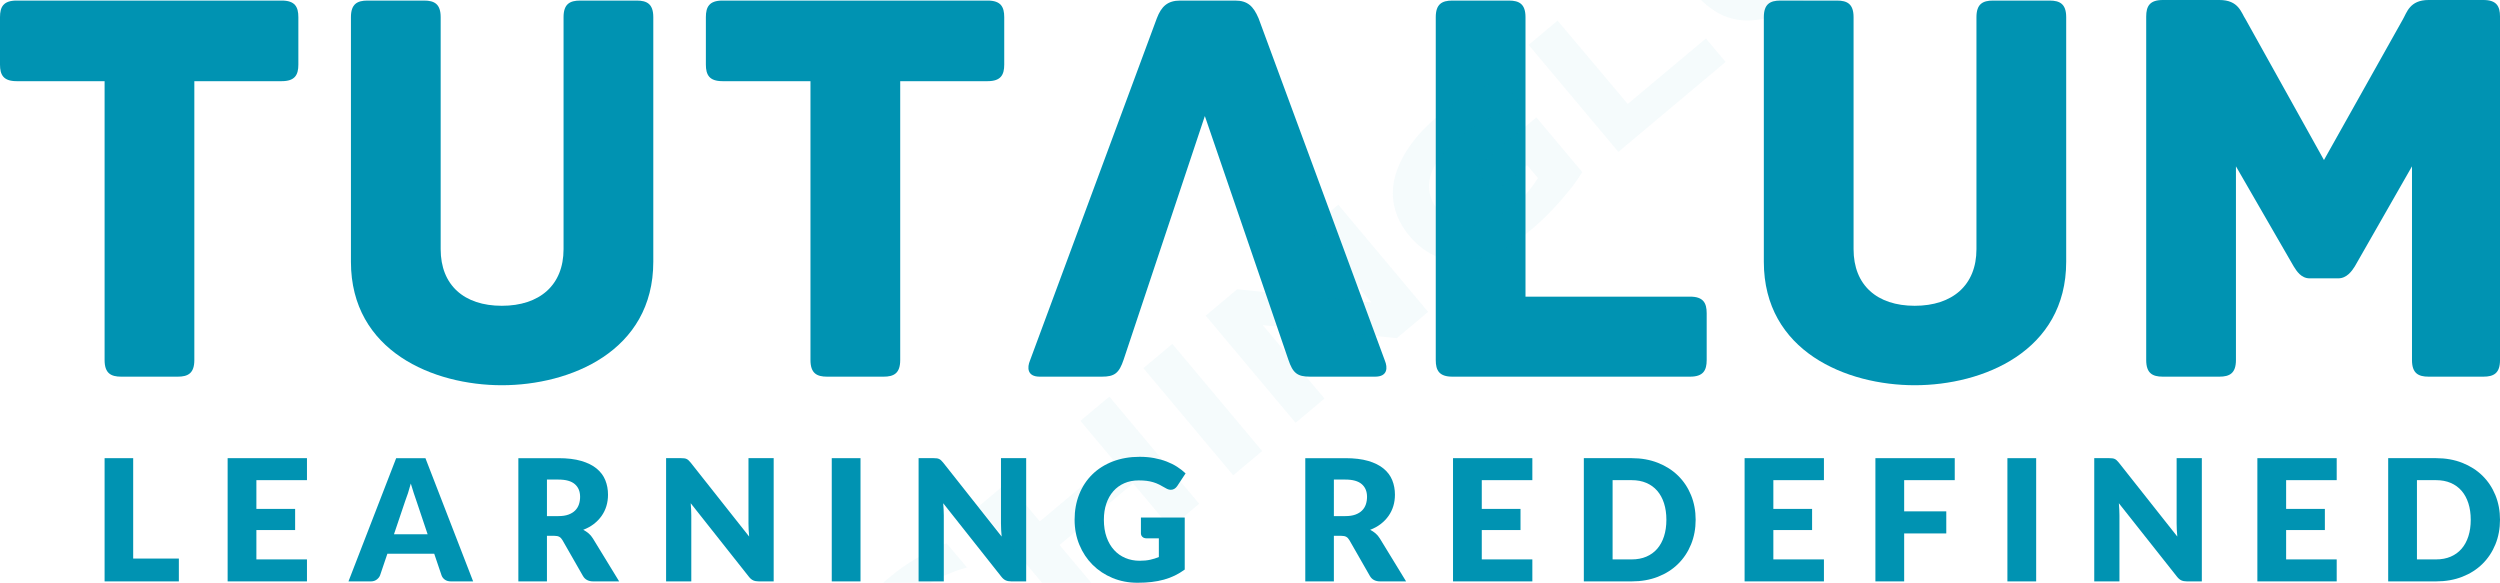 <svg xmlns:mydata="http://www.w3.org/2000/svg" mydata:contrastcolor="ffffff" mydata:template="Default"
     mydata:presentation="2.5" mydata:layouttype="undefined" mydata:specialfontid="undefined" mydata:id1="004"
     mydata:id2="015" mydata:companyname="Tutalum" mydata:companytagline="Learning Redefined" version="1.1"
     xmlns="http://www.w3.org/2000/svg" xmlns:xlink="http://www.w3.org/1999/xlink"
     viewBox="65 186.049 420 97.902">
    <g fill="#0093b2" fill-rule="nonzero" stroke="none" stroke-width="1" stroke-linecap="butt" stroke-linejoin="miter"
       stroke-miterlimit="10" stroke-dasharray="" stroke-dashoffset="0" font-family="none" font-weight="none"
       font-size="none" text-anchor="none" style="mix-blend-mode: normal">
        <g data-paper-data="{&quot;isGlobalGroup&quot;:true,&quot;bounds&quot;:{&quot;x&quot;:65,&quot;y&quot;:186.04913469213653,&quot;width&quot;:420,&quot;height&quot;:97.90173061572693}}">
            <g data-paper-data="{&quot;isSecondaryText&quot;:true}">
                <path d="M87.375,279.887h7.673v3.837h-12.476v-20.703h4.803z"
                      data-paper-data="{&quot;glyphName&quot;:&quot;L&quot;,&quot;glyphIndex&quot;:0,&quot;firstGlyphOfWord&quot;:true,&quot;word&quot;:1}"
                      style="fill: rgb(0, 147, 178);"></path>
                <path d="M116.57,263.02v3.694h-8.497v4.831h6.508v3.552h-6.508v4.931h8.497v3.694h-13.328v-20.703z"
                      data-paper-data="{&quot;glyphName&quot;:&quot;E&quot;,&quot;glyphIndex&quot;:1,&quot;word&quot;:1}"
                      style="fill: rgb(0, 147, 178);"></path>
                <path d="M144.487,283.724h-3.723c-0.417,0 -0.76,-0.097 -1.03,-0.291c-0.27,-0.194 -0.457,-0.443 -0.561,-0.746l-1.222,-3.609h-7.872l-1.222,3.609c-0.095,0.265 -0.279,0.504 -0.554,0.718c-0.275,0.213 -0.611,0.32 -1.009,0.32h-3.751l8.014,-20.703h4.916zM131.187,275.809h5.655l-1.904,-5.67c-0.123,-0.36 -0.268,-0.784 -0.433,-1.272c-0.166,-0.488 -0.329,-1.016 -0.49,-1.584c-0.152,0.578 -0.308,1.113 -0.469,1.606c-0.161,0.493 -0.313,0.919 -0.455,1.279z"
                      data-paper-data="{&quot;glyphName&quot;:&quot;A&quot;,&quot;glyphIndex&quot;:2,&quot;word&quot;:1}"
                      style="fill: rgb(0, 147, 178);"></path>
                <path d="M156.887,276.065v7.659h-4.803v-20.703h6.735c1.497,0 2.773,0.154 3.829,0.462c1.056,0.308 1.918,0.737 2.586,1.286c0.668,0.549 1.153,1.198 1.456,1.947c0.303,0.748 0.455,1.563 0.455,2.444c0,0.673 -0.09,1.307 -0.27,1.904c-0.18,0.597 -0.448,1.149 -0.803,1.655c-0.355,0.507 -0.791,0.959 -1.307,1.357c-0.516,0.398 -1.111,0.725 -1.783,0.98c0.322,0.161 0.623,0.36 0.902,0.597c0.279,0.237 0.523,0.526 0.732,0.867l4.405,7.204h-4.348c-0.805,0 -1.383,-0.303 -1.734,-0.909l-3.439,-6.011c-0.152,-0.265 -0.329,-0.455 -0.533,-0.568c-0.204,-0.114 -0.49,-0.171 -0.86,-0.171zM156.887,272.754h1.932c0.654,0 1.21,-0.083 1.67,-0.249c0.459,-0.166 0.836,-0.395 1.13,-0.689c0.294,-0.294 0.507,-0.637 0.639,-1.03c0.133,-0.393 0.199,-0.817 0.199,-1.272c0,-0.909 -0.296,-1.62 -0.888,-2.131c-0.592,-0.512 -1.509,-0.767 -2.75,-0.767h-1.932z"
                      data-paper-data="{&quot;glyphName&quot;:&quot;R&quot;,&quot;glyphIndex&quot;:3,&quot;word&quot;:1}"
                      style="fill: rgb(0, 147, 178);"></path>
                <path d="M179.432,263.02c0.208,0 0.384,0.009 0.526,0.028c0.142,0.019 0.27,0.054 0.384,0.107c0.114,0.052 0.223,0.126 0.327,0.22c0.104,0.095 0.223,0.223 0.355,0.384l9.833,12.433c-0.038,-0.398 -0.066,-0.784 -0.085,-1.158c-0.019,-0.374 -0.028,-0.727 -0.028,-1.059v-10.955h4.234v20.703h-2.501c-0.369,0 -0.682,-0.057 -0.938,-0.171c-0.256,-0.114 -0.502,-0.322 -0.739,-0.625l-9.762,-12.334c0.028,0.36 0.052,0.713 0.071,1.059c0.019,0.346 0.028,0.67 0.028,0.973v11.098h-4.234v-20.703z"
                      data-paper-data="{&quot;glyphName&quot;:&quot;N&quot;,&quot;glyphIndex&quot;:4,&quot;word&quot;:1}"
                      style="fill: rgb(0, 147, 178);"></path>
                <path d="M209.566,283.724h-4.831v-20.703h4.831z"
                      data-paper-data="{&quot;glyphName&quot;:&quot;I&quot;,&quot;glyphIndex&quot;:5,&quot;word&quot;:1}"
                      style="fill: rgb(0, 147, 178);"></path>
                <path d="M221.852,263.02c0.208,0 0.384,0.009 0.526,0.028c0.142,0.019 0.27,0.054 0.384,0.107c0.114,0.052 0.223,0.126 0.327,0.22c0.104,0.095 0.223,0.223 0.355,0.384l9.833,12.433c-0.038,-0.398 -0.066,-0.784 -0.085,-1.158c-0.019,-0.374 -0.028,-0.727 -0.028,-1.059v-10.955h4.234v20.703h-2.501c-0.369,0 -0.682,-0.057 -0.938,-0.171c-0.256,-0.114 -0.502,-0.322 -0.739,-0.625l-9.762,-12.334c0.028,0.36 0.052,0.713 0.071,1.059c0.019,0.346 0.028,0.67 0.028,0.973v11.098h-4.234v-20.703z"
                      data-paper-data="{&quot;glyphName&quot;:&quot;N&quot;,&quot;glyphIndex&quot;:6,&quot;word&quot;:1}"
                      style="fill: rgb(0, 147, 178);"></path>
                <path d="M256.476,280.256c0.663,0 1.25,-0.057 1.762,-0.171c0.512,-0.114 0.995,-0.265 1.449,-0.455v-3.14h-2.046c-0.303,0 -0.54,-0.081 -0.71,-0.242c-0.171,-0.161 -0.256,-0.365 -0.256,-0.611v-2.643h7.36v8.739c-0.53,0.388 -1.082,0.722 -1.655,1.002c-0.573,0.279 -1.184,0.509 -1.833,0.689c-0.649,0.18 -1.34,0.313 -2.075,0.398c-0.734,0.085 -1.523,0.128 -2.366,0.128c-1.516,0 -2.918,-0.268 -4.206,-0.803c-1.288,-0.535 -2.404,-1.274 -3.346,-2.217c-0.943,-0.943 -1.681,-2.06 -2.217,-3.353c-0.535,-1.293 -0.803,-2.697 -0.803,-4.213c0,-1.544 0.256,-2.963 0.767,-4.256c0.512,-1.293 1.243,-2.408 2.195,-3.346c0.952,-0.938 2.103,-1.667 3.453,-2.188c1.35,-0.521 2.858,-0.782 4.526,-0.782c0.862,0 1.672,0.071 2.43,0.213c0.758,0.142 1.456,0.336 2.096,0.583c0.639,0.246 1.224,0.54 1.755,0.881c0.53,0.341 1.004,0.71 1.421,1.108l-1.393,2.117c-0.133,0.199 -0.291,0.355 -0.476,0.469c-0.185,0.114 -0.386,0.171 -0.604,0.171c-0.284,0 -0.578,-0.095 -0.881,-0.284c-0.379,-0.227 -0.737,-0.424 -1.073,-0.59c-0.336,-0.166 -0.68,-0.301 -1.03,-0.405c-0.35,-0.104 -0.72,-0.18 -1.108,-0.227c-0.388,-0.047 -0.824,-0.071 -1.307,-0.071c-0.9,0 -1.71,0.159 -2.43,0.476c-0.72,0.317 -1.333,0.765 -1.84,1.343c-0.507,0.578 -0.898,1.272 -1.172,2.082c-0.275,0.81 -0.412,1.712 -0.412,2.707c0,1.099 0.152,2.075 0.455,2.927c0.303,0.853 0.722,1.573 1.258,2.16c0.535,0.587 1.17,1.035 1.904,1.343c0.734,0.308 1.537,0.462 2.408,0.462z"
                      data-paper-data="{&quot;glyphName&quot;:&quot;G&quot;,&quot;glyphIndex&quot;:7,&quot;lastGlyphOfWord&quot;:true,&quot;word&quot;:1}"
                      style="fill: rgb(0, 147, 178);"></path>
                <path d="M289.091,276.065v7.659h-4.803v-20.703h6.735c1.497,0 2.773,0.154 3.829,0.462c1.056,0.308 1.918,0.737 2.586,1.286c0.668,0.549 1.153,1.198 1.456,1.947c0.303,0.748 0.455,1.563 0.455,2.444c0,0.673 -0.09,1.307 -0.27,1.904c-0.18,0.597 -0.448,1.149 -0.803,1.655c-0.355,0.507 -0.791,0.959 -1.307,1.357c-0.516,0.398 -1.111,0.725 -1.783,0.98c0.322,0.161 0.623,0.36 0.902,0.597c0.279,0.237 0.523,0.526 0.732,0.867l4.405,7.204h-4.348c-0.805,0 -1.383,-0.303 -1.734,-0.909l-3.439,-6.011c-0.152,-0.265 -0.329,-0.455 -0.533,-0.568c-0.204,-0.114 -0.49,-0.171 -0.86,-0.171zM289.091,272.754h1.932c0.654,0 1.21,-0.083 1.67,-0.249c0.459,-0.166 0.836,-0.395 1.13,-0.689c0.294,-0.294 0.507,-0.637 0.639,-1.03c0.133,-0.393 0.199,-0.817 0.199,-1.272c0,-0.909 -0.296,-1.62 -0.888,-2.131c-0.592,-0.512 -1.509,-0.767 -2.75,-0.767h-1.932z"
                      data-paper-data="{&quot;glyphName&quot;:&quot;R&quot;,&quot;glyphIndex&quot;:8,&quot;firstGlyphOfWord&quot;:true,&quot;word&quot;:2}"
                      style="fill: rgb(0, 147, 178);"></path>
                <path d="M322.435,263.02v3.694h-8.497v4.831h6.508v3.552h-6.508v4.931h8.497v3.694h-13.328v-20.703z"
                      data-paper-data="{&quot;glyphName&quot;:&quot;E&quot;,&quot;glyphIndex&quot;:9,&quot;word&quot;:2}"
                      style="fill: rgb(0, 147, 178);"></path>
                <path d="M349.869,273.365c0,1.497 -0.258,2.877 -0.774,4.142c-0.516,1.265 -1.243,2.359 -2.181,3.282c-0.938,0.924 -2.067,1.644 -3.389,2.16c-1.321,0.516 -2.787,0.774 -4.398,0.774h-8.043v-20.703h8.043c1.61,0 3.076,0.261 4.398,0.782c1.321,0.521 2.451,1.241 3.389,2.16c0.938,0.919 1.665,2.011 2.181,3.275c0.516,1.265 0.774,2.641 0.774,4.128zM344.953,273.365c0,-1.023 -0.133,-1.947 -0.398,-2.771c-0.265,-0.824 -0.647,-1.523 -1.144,-2.096c-0.497,-0.573 -1.106,-1.014 -1.826,-1.321c-0.72,-0.308 -1.539,-0.462 -2.458,-0.462h-3.211v13.314h3.211c0.919,0 1.738,-0.154 2.458,-0.462c0.72,-0.308 1.329,-0.748 1.826,-1.321c0.497,-0.573 0.879,-1.272 1.144,-2.096c0.265,-0.824 0.398,-1.752 0.398,-2.785z"
                      data-paper-data="{&quot;glyphName&quot;:&quot;D&quot;,&quot;glyphIndex&quot;:10,&quot;word&quot;:2}"
                      style="fill: rgb(0, 147, 178);"></path>
                <path d="M371.42,263.02v3.694h-8.497v4.831h6.508v3.552h-6.508v4.931h8.497v3.694h-13.328v-20.703z"
                      data-paper-data="{&quot;glyphName&quot;:&quot;E&quot;,&quot;glyphIndex&quot;:11,&quot;word&quot;:2}"
                      style="fill: rgb(0, 147, 178);"></path>
                <path d="M393.397,263.02v3.694h-8.497v5.243h7.076v3.709h-7.076v8.057h-4.831v-20.703z"
                      data-paper-data="{&quot;glyphName&quot;:&quot;F&quot;,&quot;glyphIndex&quot;:12,&quot;word&quot;:2}"
                      style="fill: rgb(0, 147, 178);"></path>
                <path d="M407.076,283.724h-4.831v-20.703h4.831z"
                      data-paper-data="{&quot;glyphName&quot;:&quot;I&quot;,&quot;glyphIndex&quot;:13,&quot;word&quot;:2}"
                      style="fill: rgb(0, 147, 178);"></path>
                <path d="M419.362,263.02c0.208,0 0.384,0.009 0.526,0.028c0.142,0.019 0.27,0.054 0.384,0.107c0.114,0.052 0.223,0.126 0.327,0.22c0.104,0.095 0.223,0.223 0.355,0.384l9.833,12.433c-0.038,-0.398 -0.066,-0.784 -0.085,-1.158c-0.019,-0.374 -0.028,-0.727 -0.028,-1.059v-10.955h4.234v20.703h-2.501c-0.369,0 -0.682,-0.057 -0.938,-0.171c-0.256,-0.114 -0.502,-0.322 -0.739,-0.625l-9.762,-12.334c0.028,0.36 0.052,0.713 0.071,1.059c0.019,0.346 0.028,0.67 0.028,0.973v11.098h-4.234v-20.703z"
                      data-paper-data="{&quot;glyphName&quot;:&quot;N&quot;,&quot;glyphIndex&quot;:14,&quot;word&quot;:2}"
                      style="fill: rgb(0, 147, 178);"></path>
                <path d="M457.566,263.02v3.694h-8.497v4.831h6.508v3.552h-6.508v4.931h8.497v3.694h-13.328v-20.703z"
                      data-paper-data="{&quot;glyphName&quot;:&quot;E&quot;,&quot;glyphIndex&quot;:15,&quot;word&quot;:2}"
                      style="fill: rgb(0, 147, 178);"></path>
                <path d="M485,273.365c0,1.497 -0.258,2.877 -0.774,4.142c-0.516,1.265 -1.243,2.359 -2.181,3.282c-0.938,0.924 -2.067,1.644 -3.389,2.16c-1.321,0.516 -2.787,0.774 -4.398,0.774h-8.043v-20.703h8.043c1.61,0 3.076,0.261 4.398,0.782c1.321,0.521 2.451,1.241 3.389,2.16c0.938,0.919 1.665,2.011 2.181,3.275c0.516,1.265 0.774,2.641 0.774,4.128zM480.084,273.365c0,-1.023 -0.133,-1.947 -0.398,-2.771c-0.265,-0.824 -0.647,-1.523 -1.144,-2.096c-0.497,-0.573 -1.106,-1.014 -1.826,-1.321c-0.72,-0.308 -1.539,-0.462 -2.458,-0.462h-3.211v13.314h3.211c0.919,0 1.738,-0.154 2.458,-0.462c0.72,-0.308 1.329,-0.748 1.826,-1.321c0.497,-0.573 0.879,-1.272 1.144,-2.096c0.265,-0.824 0.398,-1.752 0.398,-2.785z"
                      data-paper-data="{&quot;glyphName&quot;:&quot;D&quot;,&quot;glyphIndex&quot;:16,&quot;lastGlyphOfWord&quot;:true,&quot;word&quot;:2}"
                      style="fill: rgb(0, 147, 178);"></path>
            </g>
            <g data-paper-data="{&quot;isPrimaryText&quot;:true}">
                <path d="M112.339,186.145h-44.554c-2.208,0 -2.785,1.056 -2.785,2.785v7.97c0,1.728 0.576,2.785 2.785,2.785h14.787v46.859c0,2.208 1.056,2.785 2.785,2.785h9.506c1.728,0 2.785,-0.576 2.785,-2.785v-46.859h14.691c2.208,0 2.785,-1.056 2.785,-2.785v-7.97c0,-1.728 -0.576,-2.785 -2.785,-2.785z"
                      data-paper-data="{&quot;glyphName&quot;:&quot;T&quot;,&quot;glyphIndex&quot;:0,&quot;firstGlyphOfWord&quot;:true,&quot;word&quot;:1}"
                      style="fill: rgb(0, 147, 178);"></path>
                <path d="M171.968,186.145h-9.506c-1.728,0 -2.785,0.576 -2.785,2.785v38.985c0,6.049 -4.033,9.506 -10.37,9.506c-6.337,0 -10.274,-3.457 -10.274,-9.506v-38.985c0,-2.208 -1.056,-2.785 -2.785,-2.785h-9.506c-1.728,0 -2.785,0.576 -2.785,2.785v41.097c0,15.075 13.923,20.741 25.35,20.741c11.427,0 25.446,-5.665 25.446,-20.741v-41.097c0,-2.208 -1.056,-2.785 -2.785,-2.785z"
                      data-paper-data="{&quot;glyphName&quot;:&quot;U&quot;,&quot;glyphIndex&quot;:1,&quot;word&quot;:1}"
                      style="fill: rgb(0, 147, 178);"></path>
                <path d="M230.926,186.145h-44.554c-2.208,0 -2.785,1.056 -2.785,2.785v7.97c0,1.728 0.576,2.785 2.785,2.785h14.787v46.859c0,2.208 1.056,2.785 2.785,2.785h9.506c1.728,0 2.785,-0.576 2.785,-2.785v-46.859h14.691c2.208,0 2.785,-1.056 2.785,-2.785v-7.97c0,-1.728 -0.576,-2.785 -2.785,-2.785z"
                      data-paper-data="{&quot;glyphName&quot;:&quot;T&quot;,&quot;glyphIndex&quot;:2,&quot;word&quot;:1}"
                      style="fill: rgb(0, 147, 178);"></path>
                <path d="M267.414,205.542l14.019,40.905c0.768,2.305 1.536,2.881 3.649,2.881h10.947c2.112,0 2.112,-1.536 1.632,-2.689l-21.221,-57.517c-0.864,-2.016 -1.824,-2.977 -3.937,-2.977h-9.218c-2.112,0 -3.169,0.96 -3.937,2.977l-21.317,57.517c-0.48,1.152 -0.48,2.689 1.632,2.689h10.466c2.112,0 2.881,-0.576 3.649,-2.881z"
                      data-paper-data="{&quot;glyphName&quot;:&quot;Λ&quot;,&quot;glyphIndex&quot;:3,&quot;word&quot;:1}"
                      style="fill: rgb(0, 147, 178);"></path>
                <path d="M348.937,235.885h-27.654v-46.955c0,-2.208 -1.056,-2.785 -2.785,-2.785h-9.506c-1.728,0 -2.785,0.576 -2.785,2.785v57.613c0,1.728 0.576,2.785 2.785,2.785h39.945c2.208,0 2.785,-1.056 2.785,-2.785v-7.874c0,-1.728 -0.576,-2.785 -2.785,-2.785z"
                      data-paper-data="{&quot;glyphName&quot;:&quot;L&quot;,&quot;glyphIndex&quot;:4,&quot;word&quot;:1}"
                      style="fill: rgb(0, 147, 178);"></path>
                <path d="M409.335,186.145h-9.506c-1.728,0 -2.785,0.576 -2.785,2.785v38.985c0,6.049 -4.033,9.506 -10.37,9.506c-6.337,0 -10.274,-3.457 -10.274,-9.506v-38.985c0,-2.208 -1.056,-2.785 -2.785,-2.785h-9.506c-1.728,0 -2.785,0.576 -2.785,2.785v41.097c0,15.075 13.923,20.741 25.35,20.741c11.427,0 25.446,-5.665 25.446,-20.741v-41.097c0,-2.208 -1.056,-2.785 -2.785,-2.785z"
                      data-paper-data="{&quot;glyphName&quot;:&quot;U&quot;,&quot;glyphIndex&quot;:5,&quot;word&quot;:1}"
                      style="fill: rgb(0, 147, 178);"></path>
                <path d="M482.215,186.049h-9.218c-3.169,0 -3.649,2.112 -4.321,3.265l-13.251,23.621l-13.155,-23.621c-0.768,-1.152 -1.152,-3.265 -4.417,-3.265h-9.506c-2.208,0 -2.785,1.056 -2.785,2.785v57.709c0,2.208 1.056,2.785 2.785,2.785h9.506c1.728,0 2.785,-0.576 2.785,-2.785v-32.551l9.698,16.804c0.48,0.768 1.248,2.016 2.689,2.016h4.801c1.44,0 2.305,-1.248 2.785,-2.016l9.602,-16.804v32.551c0,2.208 1.056,2.785 2.785,2.785h9.218c1.728,0 2.785,-0.576 2.785,-2.785v-57.709c0,-1.728 -0.576,-2.785 -2.785,-2.785z"
                      data-paper-data="{&quot;glyphName&quot;:&quot;M&quot;,&quot;glyphIndex&quot;:6,&quot;lastGlyphOfWord&quot;:true,&quot;word&quot;:1}"
                      style="fill: rgb(0, 147, 178);"></path>
            </g>
        </g>
    </g>
    <g class="watermark-group" style="opacity:0.04">
        <path class="watermark-path"
              d="M129.52,370.3a11.88,11.88,0,0,1,2.58,5.58,12,12,0,0,1,.11,3,11.81,11.81,0,0,1-.64,2.93,12.34,12.34,0,0,1-1.41,2.72,11.65,11.65,0,0,1-2.13,2.32,12,12,0,0,1-2.64,1.69,13,13,0,0,1-2.91.9,12.47,12.47,0,0,1-3,.12,12.17,12.17,0,0,1-2.93-.64,11.8,11.8,0,0,1-2.72-1.38,12.19,12.19,0,0,1-4-4.79,11.85,11.85,0,0,1-.89-2.92,12.14,12.14,0,0,1-.13-3,11.54,11.54,0,0,1,.64-2.92,11.67,11.67,0,0,1,3.5-5,11.44,11.44,0,0,1,2.67-1.69,11.64,11.64,0,0,1,2.92-.91,10.71,10.71,0,0,1,3-.12,11.68,11.68,0,0,1,5.66,2,11.7,11.7,0,0,1,2.34,2.12m-1.4,8.76a13,13,0,0,1-1.22,2.32,9.68,9.68,0,0,1-1.81,2,7.44,7.44,0,0,1-2.38,1.37,6.17,6.17,0,0,1-5.11-.46,8.73,8.73,0,0,1-3.85-4.58,6.69,6.69,0,0,1-.34-2.66,6.09,6.09,0,0,1,.77-2.47,7.15,7.15,0,0,1,1.75-2.11,9.58,9.58,0,0,1,1.09-.81,8.23,8.23,0,0,1,1.12-.63,8.14,8.14,0,0,1,1.19-.46,12.71,12.71,0,0,1,1.32-.37l2,2.38a12.83,12.83,0,0,0-1.56.17,7.86,7.86,0,0,0-1.23.32,4.5,4.5,0,0,0-1,.49,6.41,6.41,0,0,0-.93.67,4.49,4.49,0,0,0-1.15,1.39,3.87,3.87,0,0,0-.45,1.58,4.12,4.12,0,0,0,.26,1.63,6.11,6.11,0,0,0,2.36,2.82,4.43,4.43,0,0,0,1.57.53,3.91,3.91,0,0,0,1.62-.17,4.71,4.71,0,0,0,1.57-.89,10.5,10.5,0,0,0,.83-.79,5.71,5.71,0,0,0,.65-.93,10.13,10.13,0,0,0,.54-1.14,12.24,12.24,0,0,0,.44-1.49l2,2.33m-14.46,4.55a8.86,8.86,0,0,0,2.78,2.22,9,9,0,0,0,3.29.94,9.15,9.15,0,0,0,3.39-.37,8.68,8.68,0,0,0,3.11-1.69,8.8,8.8,0,0,0,2.22-2.78,9.15,9.15,0,0,0,1-3.29,8.95,8.95,0,0,0-4.83-8.76,9,9,0,0,0-6.73-.57,9,9,0,0,0-5.33,4.47,8.94,8.94,0,0,0-.57,6.71,8.76,8.76,0,0,0,1.7,3.12"
              style="fill: rgb(0, 147, 178);"></path>
        <path class="watermark-path"
              d="M147,349c-.48.12-1.09.31-1.82.57a24.37,24.37,0,0,0-2.4,1A28.35,28.35,0,0,0,140,352a20.72,20.72,0,0,0-2.71,1.94c-.7.59-1.28,1.11-1.74,1.57a15.07,15.07,0,0,0-1.1,1.22,4.09,4.09,0,0,0-.59.92,2.32,2.32,0,0,0-.22.64,1.16,1.16,0,0,0,0,.47,1.83,1.83,0,0,0,.18.29,1.15,1.15,0,0,0,1,.37,5.54,5.54,0,0,0,1.51-.38q.87-.35,1.95-.9l2.26-1.18q1.2-.65,2.49-1.29c.87-.44,1.73-.83,2.59-1.17a18.94,18.94,0,0,1,2.6-.81,9.27,9.27,0,0,1,2.46-.29,6.25,6.25,0,0,1,2.24.49,5.12,5.12,0,0,1,1.89,1.47,6.35,6.35,0,0,1,1.41,2.61,6,6,0,0,1,.09,2.6,8.3,8.3,0,0,1-.9,2.52,17.79,17.79,0,0,1-1.62,2.37,23.92,23.92,0,0,1-2,2.15c-.72.67-1.41,1.29-2.09,1.87a33.79,33.79,0,0,1-5.33,3.7,32.29,32.29,0,0,1-4.91,2.28l-3.61-4.3a21.38,21.38,0,0,0,5.39-1.87,27.2,27.2,0,0,0,5.4-3.56,21.59,21.59,0,0,0,2.38-2.27,8.67,8.67,0,0,0,1.18-1.7,2.32,2.32,0,0,0,.27-1.19,1.34,1.34,0,0,0-.28-.74,1.21,1.21,0,0,0-1-.42,4.32,4.32,0,0,0-1.55.34,15.77,15.77,0,0,0-2,.88c-.72.37-1.48.77-2.27,1.21l-2.45,1.3c-.85.45-1.7.85-2.56,1.21a22.37,22.37,0,0,1-2.54.86,10,10,0,0,1-2.43.32,5.76,5.76,0,0,1-2.2-.45,5,5,0,0,1-1.89-1.45,6.12,6.12,0,0,1-1.31-2.41,6,6,0,0,1-.1-2.41,8.28,8.28,0,0,1,.81-2.38,14.06,14.06,0,0,1,1.49-2.24,22.37,22.37,0,0,1,1.85-2.05q1-1,2-1.77c.7-.59,1.44-1.15,2.23-1.7s1.62-1.06,2.44-1.53,1.63-.91,2.43-1.3,1.58-.75,2.3-1L147,349"
              style="fill: rgb(0, 147, 178);"></path>
        <path class="watermark-path"
              d="M186.76,337.57l-10.6-12.63,3.92,18.24-4.66,3.91-17.27-7,10.6,12.63-4.86,4.07-15.09-18,6.59-5.54,18.69,7.52-4.15-19.71,6.57-5.52,15.09,18-4.83,4.05"
              style="fill: rgb(0, 147, 178);"></path>
        <path class="watermark-path"
              d="M208.84,313.24l-10,8.42,1.16,4.82L194.56,331l-5.68-25.89,5.42-4.55,24.51,10.09-5.42,4.55-4.55-2m-11.23,3.45,6.57-5.52-8.83-3.87,2.26,9.39"
              style="fill: rgb(0, 147, 178);"></path>
        <path class="watermark-path"
              d="M227.49,281.38c-.48.12-1.09.31-1.82.57a24.37,24.37,0,0,0-2.4,1,26.11,26.11,0,0,0-2.7,1.47,20.72,20.72,0,0,0-2.71,1.94c-.7.59-1.28,1.11-1.74,1.57a13.39,13.39,0,0,0-1.1,1.22,4.29,4.29,0,0,0-.59.91,2.48,2.48,0,0,0-.22.65,1.16,1.16,0,0,0,0,.47,1.83,1.83,0,0,0,.18.29,1.15,1.15,0,0,0,1,.37,5.54,5.54,0,0,0,1.51-.38q.87-.34,2-.9l2.26-1.18q1.2-.64,2.49-1.29c.87-.44,1.73-.83,2.59-1.17a18.94,18.94,0,0,1,2.6-.81,9.27,9.27,0,0,1,2.46-.29,6.08,6.08,0,0,1,2.24.49,5.09,5.09,0,0,1,1.89,1.46,6.47,6.47,0,0,1,1.41,2.61,6.07,6.07,0,0,1,.09,2.61,8.3,8.3,0,0,1-.9,2.52,16.32,16.32,0,0,1-1.63,2.36,21.41,21.41,0,0,1-2,2.16c-.72.67-1.41,1.29-2.1,1.86a33.36,33.36,0,0,1-5.32,3.71,31.92,31.92,0,0,1-4.92,2.28l-3.6-4.3a21.38,21.38,0,0,0,5.39-1.87,27.2,27.2,0,0,0,5.4-3.56,21.59,21.59,0,0,0,2.38-2.27,8.67,8.67,0,0,0,1.18-1.7A2.32,2.32,0,0,0,231,293a1.34,1.34,0,0,0-.28-.74,1.21,1.21,0,0,0-1-.42,4.32,4.32,0,0,0-1.55.34,16.54,16.54,0,0,0-2,.88c-.71.37-1.47.77-2.26,1.21l-2.46,1.3c-.84.44-1.7.85-2.55,1.21a24.53,24.53,0,0,1-2.54.86A10,10,0,0,1,214,298a5.76,5.76,0,0,1-2.2-.45,5,5,0,0,1-1.89-1.45,6.12,6.12,0,0,1-1.31-2.41,5.78,5.78,0,0,1-.1-2.41,8,8,0,0,1,.81-2.38,14.61,14.61,0,0,1,1.49-2.25,22.26,22.26,0,0,1,1.85-2q1-1,2-1.77c.7-.59,1.44-1.15,2.23-1.7s1.62-1.06,2.44-1.53,1.63-.91,2.43-1.31,1.58-.74,2.3-1l3.5,4.16"
              style="fill: rgb(0, 147, 178);"></path>
        <path class="watermark-path"
              d="M261.64,274.74l-6.29-7.5L243,277.61l6.3,7.5-4.86,4.07-15.09-18,4.85-4.08,5.49,6.55L252,263.3l-5.49-6.55,4.86-4.07,15.09,18-4.86,4.08"
              style="fill: rgb(0, 147, 178);"></path>
        <path class="watermark-path" d="M272.18,265.9l-15.09-18,4.86-4.08,15.09,18-4.86,4.08"
              style="fill: rgb(0, 147, 178);"></path>
        <path class="watermark-path"
              d="M299.65,242.85l-22.51-2.18L287.51,253l-4.85,4.08-15.1-18,5.28-4.43,22.56,2.22L285,224.5l4.83-4.06,15.09,18-5.26,4.42"
              style="fill: rgb(0, 147, 178);"></path>
        <path class="watermark-path"
              d="M306.68,205.52a31.88,31.88,0,0,1,5.29-3.66,34.48,34.48,0,0,1,5.14-2.35l3.69,4.39a20.77,20.77,0,0,0-2.37.61,20.47,20.47,0,0,0-2.61,1,25.12,25.12,0,0,0-2.76,1.49,23.9,23.9,0,0,0-2.8,2,20.42,20.42,0,0,0-2.8,2.77,12.77,12.77,0,0,0-1.64,2.52,7,7,0,0,0-.68,2.24,6,6,0,0,0,.66,3.64,8.16,8.16,0,0,0,.94,1.38,9.12,9.12,0,0,0,1.08,1.07,6.39,6.39,0,0,0,1.47.91,6.73,6.73,0,0,0,1.88.48,6.54,6.54,0,0,0,2.28-.18,11.67,11.67,0,0,0,2.74-1.07,19.38,19.38,0,0,0,3.18-2.22c.57-.48,1.06-.92,1.46-1.31a14.57,14.57,0,0,0,1-1.13,11.46,11.46,0,0,0,.81-1.05l.74-1.09-1.82-2.17-5.45,4.57-3.31-3.94,10.31-8.65,7.71,9.19a29,29,0,0,1-1.67,2.43q-1,1.26-2.1,2.52c-.74.84-1.5,1.65-2.3,2.44s-1.58,1.5-2.33,2.14a31,31,0,0,1-3.59,2.61,22.55,22.55,0,0,1-3.64,1.83,15.64,15.64,0,0,1-3.63.89,10.72,10.72,0,0,1-3.49-.15,10.45,10.45,0,0,1-3.28-1.33,12.54,12.54,0,0,1-3-2.67,12,12,0,0,1-2.08-3.44,10.45,10.45,0,0,1-.71-3.5,11.14,11.14,0,0,1,.51-3.51,15.72,15.72,0,0,1,1.56-3.43,21.62,21.62,0,0,1,2.42-3.28,30.3,30.3,0,0,1,3.15-3"
              style="fill: rgb(0, 147, 178);"></path>
        <path class="watermark-path" d="M336.91,211.59l-15.1-18,4.86-4.08,11.79,14,13.13-11,3.31,3.94-18,15.1"
              style="fill: rgb(0, 147, 178);"></path>
        <path class="watermark-path"
              d="M374.54,164.71a12.28,12.28,0,0,1,2.59,4.81,10.44,10.44,0,0,1,0,5,14.62,14.62,0,0,1-2.33,5,25.55,25.55,0,0,1-4.56,4.85,26.07,26.07,0,0,1-5.6,3.67,14.79,14.79,0,0,1-5.38,1.43,10.43,10.43,0,0,1-4.94-.89,13.24,13.24,0,0,1-6.87-8.18,10.48,10.48,0,0,1,0-5,14.51,14.51,0,0,1,2.36-5,25.23,25.23,0,0,1,4.57-4.89,25,25,0,0,1,5.59-3.64,14.45,14.45,0,0,1,5.35-1.43,10.31,10.31,0,0,1,4.93.92,12.22,12.22,0,0,1,4.28,3.38m-4.91,4.11a8.36,8.36,0,0,0-2-1.72,5.5,5.5,0,0,0-2.65-.85,7.72,7.72,0,0,0-3.32.57,14.49,14.49,0,0,0-4,2.52,16.72,16.72,0,0,0-2.38,2.4,10.15,10.15,0,0,0-1.39,2.24,6.71,6.71,0,0,0-.56,2.1,5.69,5.69,0,0,0,.1,1.9,6.21,6.21,0,0,0,.61,1.69,9.85,9.85,0,0,0,1,1.44,10.48,10.48,0,0,0,1.26,1.23,6.67,6.67,0,0,0,1.57.92,6.1,6.1,0,0,0,1.85.41,6.8,6.8,0,0,0,2.15-.2,11.06,11.06,0,0,0,2.45-1,17.67,17.67,0,0,0,2.77-1.94,14.39,14.39,0,0,0,3.18-3.52,7.74,7.74,0,0,0,1.14-3.17,5.54,5.54,0,0,0-.37-2.74,8.52,8.52,0,0,0-1.36-2.3"
              style="fill: rgb(0, 147, 178);"></path>
        <path class="watermark-path"
              d="M382.66,141.76A32.3,32.3,0,0,1,388,138.1a34.12,34.12,0,0,1,5.15-2.35l3.69,4.4a19.62,19.62,0,0,0-2.37.6,22.08,22.08,0,0,0-2.61,1,26,26,0,0,0-2.77,1.49,23.9,23.9,0,0,0-2.8,2,21,21,0,0,0-2.8,2.78,13.19,13.19,0,0,0-1.64,2.51,7.29,7.29,0,0,0-.68,2.24,6.36,6.36,0,0,0,.06,2,5.8,5.8,0,0,0,.61,1.68,8.12,8.12,0,0,0,.93,1.38,9.16,9.16,0,0,0,1.08,1.08,6.56,6.56,0,0,0,1.48.9,6,6,0,0,0,1.87.48,6.76,6.76,0,0,0,2.28-.17,12,12,0,0,0,2.74-1.08,18.57,18.57,0,0,0,3.18-2.22c.58-.48,1.06-.92,1.46-1.31s.75-.77,1.05-1.12.57-.72.81-1.06l.73-1.09-1.82-2.17-5.45,4.57-3.3-3.94,10.3-8.65,7.71,9.19a29,29,0,0,1-1.67,2.43q-1,1.26-2.1,2.52c-.73.84-1.5,1.66-2.3,2.44s-1.57,1.5-2.33,2.14a31,31,0,0,1-3.59,2.61,22.15,22.15,0,0,1-3.64,1.83,15.56,15.56,0,0,1-3.62.89,11,11,0,0,1-3.49-.14,10.84,10.84,0,0,1-3.28-1.33,12.82,12.82,0,0,1-3-2.68,12.12,12.12,0,0,1-2.08-3.43A10.71,10.71,0,0,1,375,155a11.18,11.18,0,0,1,.51-3.51,15.51,15.51,0,0,1,1.57-3.43,21.44,21.44,0,0,1,2.42-3.28,30.19,30.19,0,0,1,3.14-3"
              style="fill: rgb(0, 147, 178);"></path>
        <path class="watermark-path"
              d="M428.63,119.31a12.26,12.26,0,0,1,2.59,4.82,10.44,10.44,0,0,1,0,5,14.53,14.53,0,0,1-2.34,5,25.29,25.29,0,0,1-4.56,4.86,26,26,0,0,1-5.59,3.67,14.84,14.84,0,0,1-5.38,1.43,10.61,10.61,0,0,1-4.95-.89,12.15,12.15,0,0,1-4.3-3.37,12,12,0,0,1-2.56-4.81,10.48,10.48,0,0,1,0-5,14.39,14.39,0,0,1,2.35-5,27.89,27.89,0,0,1,10.16-8.53,14.49,14.49,0,0,1,5.36-1.43,10.27,10.27,0,0,1,4.92.92,12.21,12.21,0,0,1,4.28,3.37m-4.91,4.12a8.17,8.17,0,0,0-2-1.72,5.58,5.58,0,0,0-2.65-.86,7.86,7.86,0,0,0-3.31.58,14.49,14.49,0,0,0-4,2.52,16.21,16.21,0,0,0-2.38,2.4,9.85,9.85,0,0,0-1.4,2.24,7,7,0,0,0-.56,2.1,6,6,0,0,0,.1,1.9,6.23,6.23,0,0,0,.62,1.69,8.49,8.49,0,0,0,1,1.44,9.18,9.18,0,0,0,1.26,1.23,6.67,6.67,0,0,0,1.57.92,6,6,0,0,0,1.84.41,6.86,6.86,0,0,0,2.16-.2,11.26,11.26,0,0,0,2.45-1,17.62,17.62,0,0,0,2.76-1.94,14.67,14.67,0,0,0,3.19-3.52,7.71,7.71,0,0,0,1.13-3.17,5.53,5.53,0,0,0-.36-2.74,8.55,8.55,0,0,0-1.37-2.3"
              style="fill: rgb(0, 147, 178);"></path>
    </g>
</svg>
